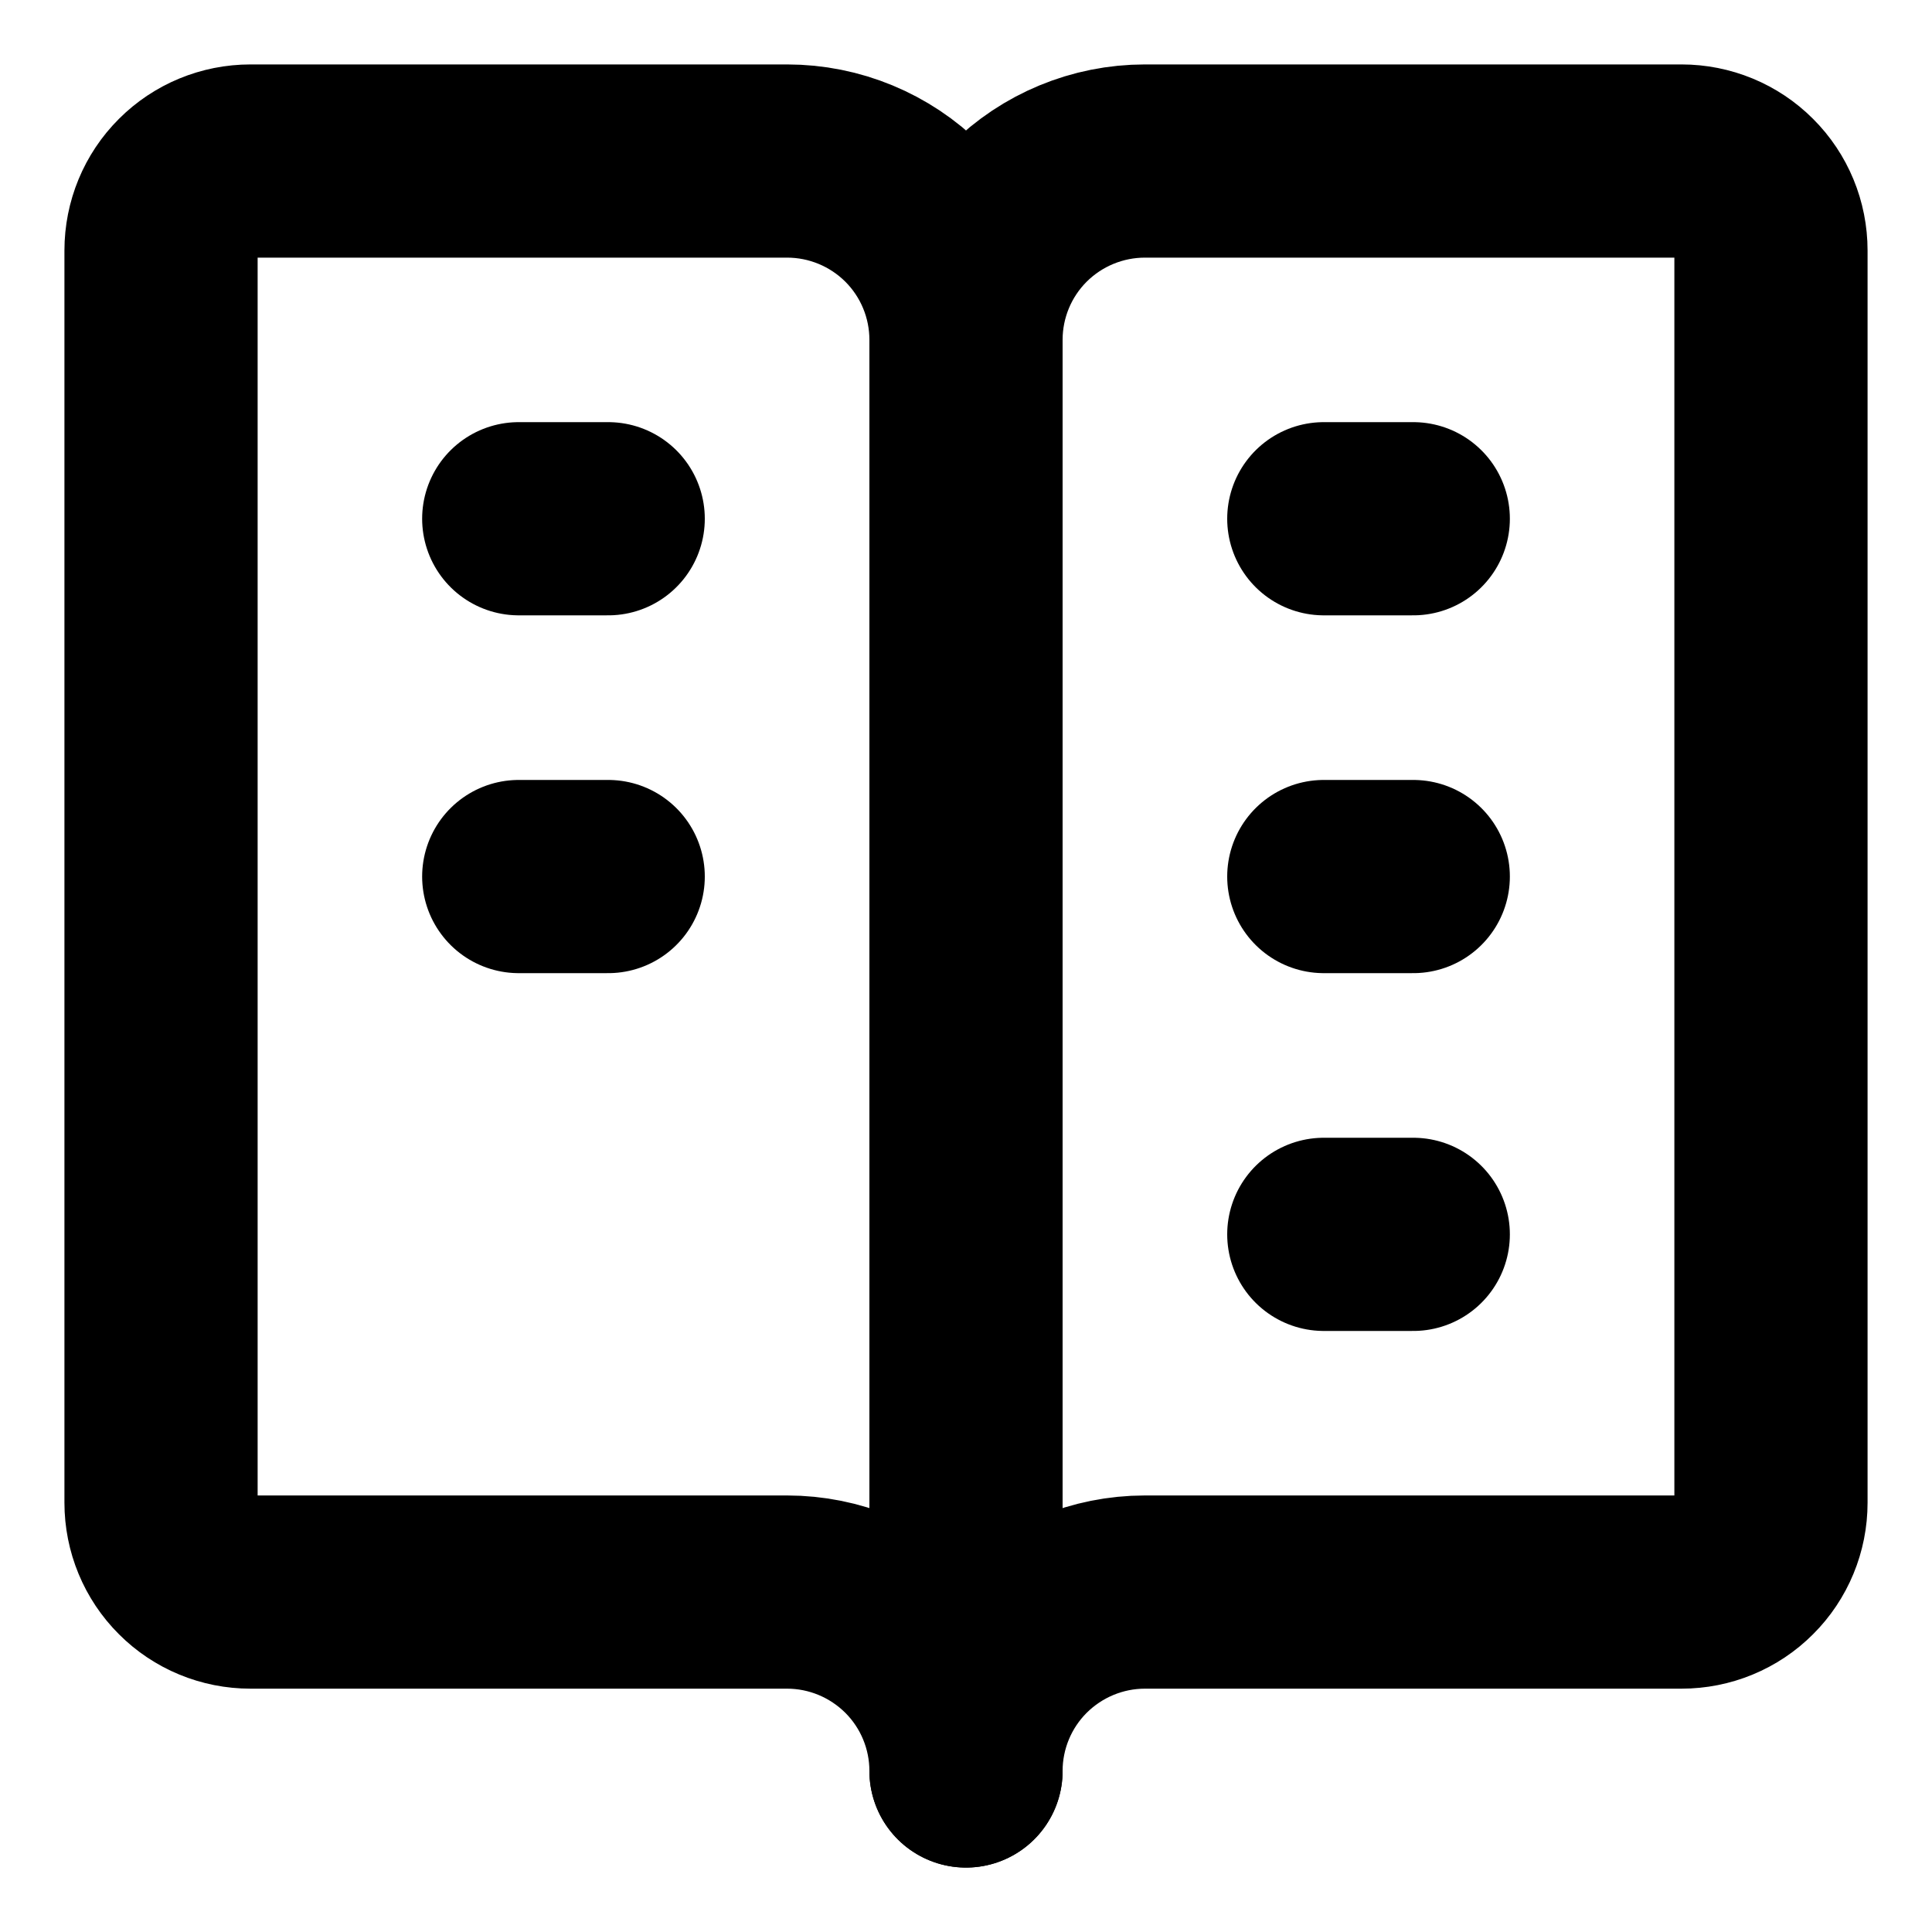 <svg width="20" height="20" viewBox="0 0 20 20" fill="none" xmlns="http://www.w3.org/2000/svg">
<path d="M8.148 16.481H2.593C2.347 16.481 2.111 16.384 1.938 16.21C1.764 16.037 1.667 15.801 1.667 15.556V2.593C1.667 2.347 1.764 2.111 1.938 1.938C2.111 1.764 2.347 1.667 2.593 1.667H8.148C8.639 1.667 9.11 1.862 9.458 2.209C9.805 2.556 10 3.027 10 3.518C10 3.027 10.195 2.556 10.542 2.209C10.89 1.862 11.361 1.667 11.852 1.667H17.407C17.653 1.667 17.889 1.764 18.062 1.938C18.236 2.111 18.333 2.347 18.333 2.593V15.556C18.333 15.801 18.236 16.037 18.062 16.21C17.889 16.384 17.653 16.481 17.407 16.481H11.852C11.361 16.481 10.89 16.677 10.542 17.024C10.195 17.371 10 17.842 10 18.333C10 17.842 9.805 17.371 9.458 17.024C9.11 16.677 8.639 16.481 8.148 16.481Z" stroke="currentColor" stroke-width="2" stroke-linecap="round" stroke-linejoin="round"/>
<path d="M10 3.519V18.333" stroke="currentColor" stroke-width="2" stroke-linecap="round" stroke-linejoin="round"/>
<path d="M5.37 5.37H6.296" stroke="currentColor" stroke-width="2" stroke-linecap="round" stroke-linejoin="round"/>
<path d="M5.37 9.074H6.296" stroke="currentColor" stroke-width="2" stroke-linecap="round" stroke-linejoin="round"/>
<path d="M13.704 5.37H14.63" stroke="currentColor" stroke-width="2" stroke-linecap="round" stroke-linejoin="round"/>
<path d="M13.704 9.074H14.63" stroke="currentColor" stroke-width="2" stroke-linecap="round" stroke-linejoin="round"/>
<path d="M13.704 12.778H14.63" stroke="currentColor" stroke-width="2" stroke-linecap="round" stroke-linejoin="round"/>
</svg>
